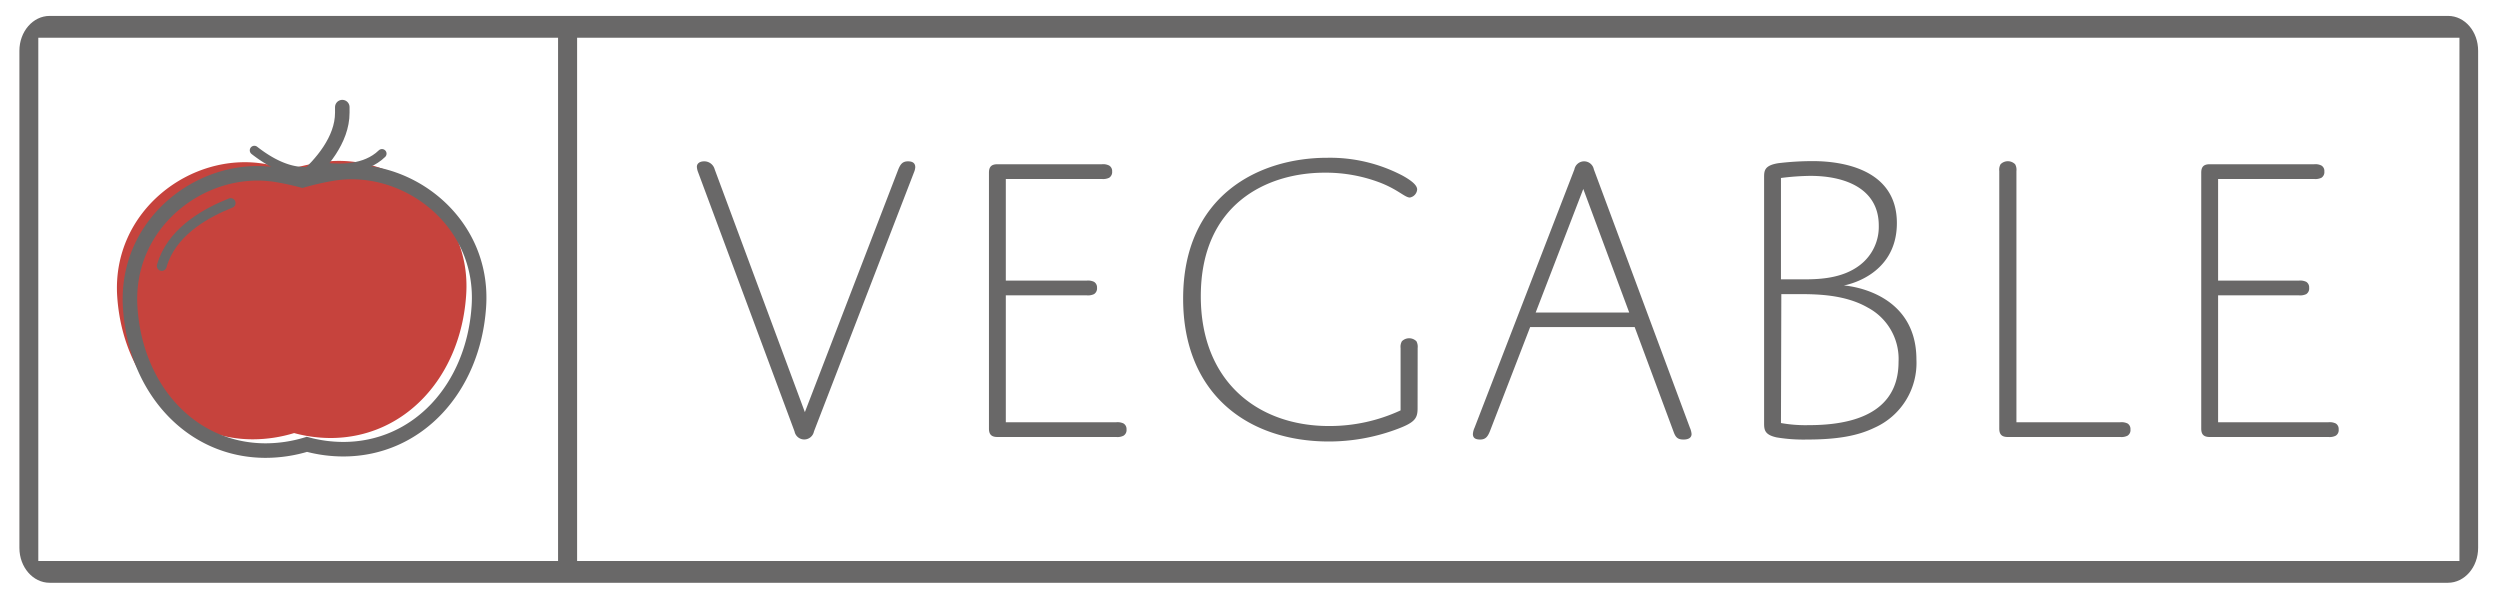 <svg xmlns="http://www.w3.org/2000/svg" viewBox="0 0 344 82"><defs><style>.cls-1,.cls-4,.cls-5,.cls-6,.cls-7{fill:none;stroke:#696868;stroke-miterlimit:10;}.cls-1{stroke-width:2.62px;}.cls-2{fill:#696868;}.cls-3{fill:#c6433d;}.cls-4,.cls-6{stroke-width:2px;}.cls-5,.cls-6,.cls-7{stroke-linecap:round;}.cls-5{stroke-width:1.35px;}.cls-7{stroke-width:1.26px;}</style></defs><title>2-logo-red-brown</title><g id="Full_Logo" data-name="Full Logo"><line id="Divider" class="cls-1" x1="78.1" y1="3.78" x2="78.1" y2="78.6"/><path id="Outline" class="cls-2" d="M336.86,2.19H6.83c-2.3,0-4.16,2.15-4.16,4.8v68.4c0,2.65,1.86,4.8,4.16,4.8h330c2.3,0,4.16-2.15,4.16-4.8V7C341,4.34,339.16,2.19,336.86,2.19Zm1.56,75H5.27v-72H338.42Z"/><path class="cls-2" d="M123.61,23.3c.29-.7.58-1.1,1.33-1.1s1,.34,1,.81a2.12,2.12,0,0,1-.17.69L112,59.37a1.36,1.36,0,0,1-2.67,0L96.06,23.7a2.41,2.41,0,0,1-.17-.75c0-.46.4-.75,1-.75a1.48,1.48,0,0,1,1.45,1.1l12.41,33.41Z"/><path class="cls-2" d="M138.4,38.61h11.14a1.91,1.91,0,0,1,1,.17.9.9,0,0,1,.41.82.93.93,0,0,1-.41.87,1.91,1.91,0,0,1-1,.17H138.4V58.1h15.2a1.91,1.91,0,0,1,1,.17.89.89,0,0,1,.41.81.91.91,0,0,1-.41.87,1.81,1.81,0,0,1-1,.18H137.24c-.87,0-1.16-.41-1.16-1.16V23.76c0-.75.29-1.16,1.16-1.16h14.38a1.83,1.83,0,0,1,1,.18.87.87,0,0,1,.41.81.93.93,0,0,1-.41.87,1.93,1.93,0,0,1-1,.17H138.4Z"/><path class="cls-2" d="M195.06,56.18c0,1.45-.4,2-3.19,3a26.81,26.81,0,0,1-9,1.57c-11.2,0-20.07-6.56-20.07-19.66,0-14.16,10.38-19.38,19.83-19.38A21.46,21.46,0,0,1,193,24.17c1.57.87,2,1.45,2,1.91a1.22,1.22,0,0,1-1,1.1c-.7,0-1.62-1.1-4.18-2.08a21,21,0,0,0-7.54-1.34c-8,0-17.05,4.35-17.05,17,0,11.83,7.95,17.86,17.63,17.86a23.21,23.21,0,0,0,9.86-2.15V47.89a1.53,1.53,0,0,1,.18-.93,1.41,1.41,0,0,1,2,0,1.61,1.61,0,0,1,.17.93Z"/><path class="cls-2" d="M224.93,45H210.55L205,59.37c-.29.7-.58,1.11-1.33,1.11s-1-.29-1-.76a2.5,2.5,0,0,1,.23-.87L216.64,23.3a1.36,1.36,0,0,1,2.67,0l13.22,35.55a2.69,2.69,0,0,1,.23.87c0,.41-.29.76-1.1.76s-1.1-.29-1.39-1.11Zm-13.62-2h12.87L217.86,26Z"/><path class="cls-2" d="M257.94,58.85c-2.26,1.1-5.05,1.63-9.28,1.63a22.49,22.49,0,0,1-4.18-.29c-1.62-.35-1.74-1-1.74-1.92V24.46c0-.93,0-1.68,1.92-2a39.1,39.1,0,0,1,4.81-.29c4,0,11.54,1.1,11.54,8.52s-7.31,8.59-7.31,8.59,10,.58,10,10.2A9.75,9.75,0,0,1,257.94,58.85ZM245.06,38.44h2.79c2.14,0,5.56,0,8.12-2a6.63,6.63,0,0,0,2.55-5.4c0-5.1-4.64-6.84-9.4-6.84a34.22,34.22,0,0,0-4.06.29Zm0,19.77a19.31,19.31,0,0,0,3.83.29c8.87,0,12.35-3.48,12.35-8.7A8,8,0,0,0,257,42.32c-3.13-1.8-7-1.85-9.57-1.85h-2.32Z"/><path class="cls-2" d="M291.75,58.1a1.93,1.93,0,0,1,1,.17.88.88,0,0,1,.4.81.9.9,0,0,1-.4.87,1.83,1.83,0,0,1-1,.18H276.26c-.87,0-1.16-.41-1.16-1.16V23.53a1.53,1.53,0,0,1,.18-.93,1.41,1.41,0,0,1,2,0,1.53,1.53,0,0,1,.18.93V58.1Z"/><path class="cls-2" d="M305.21,38.61h11.13a1.93,1.93,0,0,1,1,.17.89.89,0,0,1,.4.82.92.92,0,0,1-.4.87,1.93,1.93,0,0,1-1,.17H305.21V58.1H320.4a1.93,1.93,0,0,1,1,.17.88.88,0,0,1,.4.81.9.9,0,0,1-.4.87,1.83,1.83,0,0,1-1,.18H304.05c-.87,0-1.16-.41-1.16-1.16V23.76c0-.75.29-1.16,1.16-1.16h14.38a1.83,1.83,0,0,1,1,.18.86.86,0,0,1,.4.81.92.92,0,0,1-.4.87,1.93,1.93,0,0,1-1,.17H305.21Z"/></g><g id="Layer_2" data-name="Layer 2"><path class="cls-3" d="M43.84,22.38a38.25,38.25,0,0,0-4,.92c-1.09-.29-2.21-.53-3.37-.74C26.35,20.79,15.33,29,16.13,40.83,16.9,52.09,24.6,60.45,34.8,60.45a19.49,19.49,0,0,0,5.67-.86,19.27,19.27,0,0,0,5,.68c10.2,0,17.9-8.36,18.67-19.62C65,28.77,53.93,20.61,43.84,22.38Z"/><path class="cls-4" d="M45.6,23.91a38.25,38.25,0,0,0-4,.92c-1.09-.29-2.21-.54-3.37-.74-10.09-1.77-21.11,6.39-20.31,18.27C18.66,53.62,26.36,62,36.56,62a19.49,19.49,0,0,0,5.67-.86,19.26,19.26,0,0,0,5,.67c10.2,0,17.9-8.35,18.66-19.61C66.71,30.3,55.68,22.14,45.6,23.91Z"/><path class="cls-5" d="M31.74,27.94c-3.13,1.24-7.55,3.6-9.19,7.79-.11.29-.21.58-.29.87"/><path class="cls-6" d="M41.9,24.61c2.25-2,5.21-5.35,5.2-9.11,0-.26,0-.51,0-.76"/><path class="cls-7" d="M43.8,22.89c2.36.39,5.89.56,8.29-1.34.17-.13.32-.27.47-.41"/><path class="cls-7" d="M35,20.69c1.89,1.48,4.89,3.33,7.91,2.83a5.45,5.45,0,0,0,.61-.14"/></g></svg>